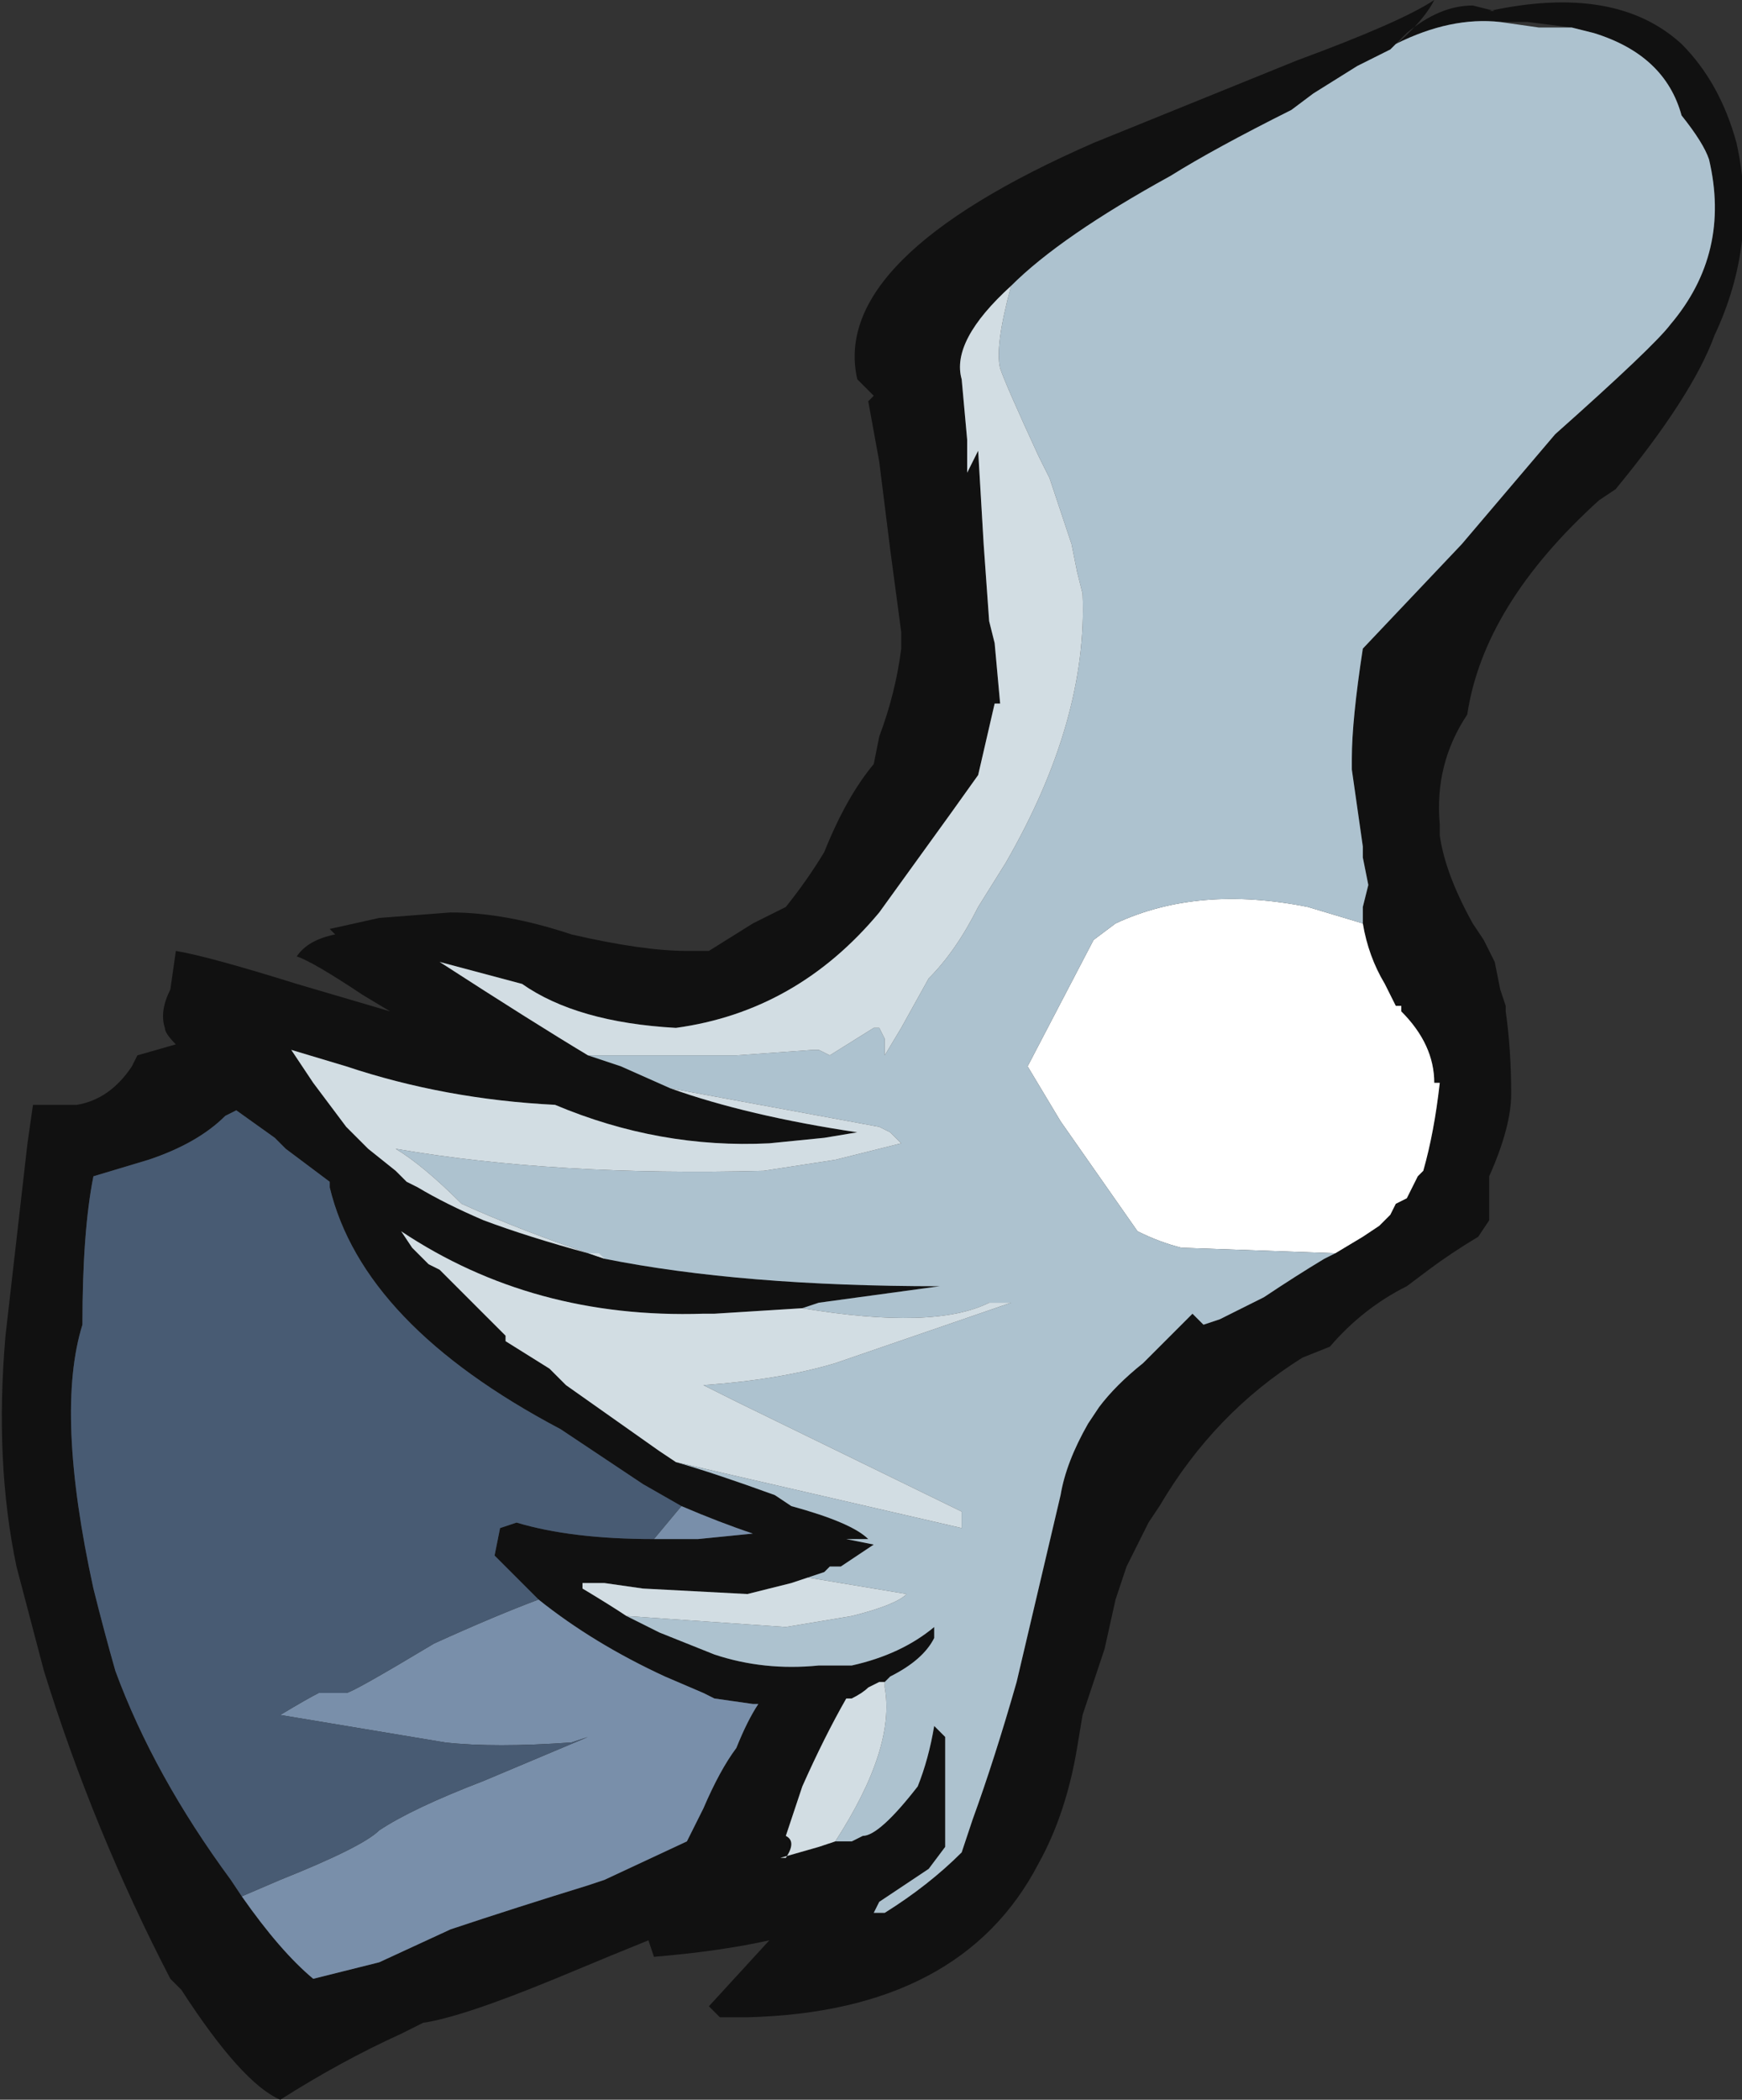 <?xml version="1.0" encoding="UTF-8" standalone="no"?>
<svg xmlns:ffdec="https://www.free-decompiler.com/flash" xmlns:xlink="http://www.w3.org/1999/xlink" ffdec:objectType="frame" height="133.7px" width="110.95px" xmlns="http://www.w3.org/2000/svg">
  <rect width="100%" height="100%" fill="#333333" stroke="none"/>
  <g transform="matrix(1.0, 0.0, 0.0, 1.0, 58.1, 149.1)">
    <use ffdec:characterId="316" height="19.1" transform="matrix(7.0, 0.0, 0.0, 7.0, -58.1, -149.1)" width="15.85" xlink:href="#shape0"/>
  </g>
  <defs>
    <g id="shape0" transform="matrix(1.0, 0.0, 0.0, 1.0, 8.3, 21.3)">
      <path d="M6.0 -21.05 L5.6 -21.1 5.35 -21.1 Q4.9 -21.15 4.4 -20.9 L4.5 -21.0 Q4.8 -21.25 5.1 -21.25 L5.3 -21.2 5.25 -21.2 Q6.4 -21.45 7.0 -20.9 7.35 -20.55 7.5 -20.0 7.7 -19.1 7.3 -18.25 7.1 -17.7 6.4 -16.85 L6.25 -16.75 Q5.2 -15.8 5.05 -14.8 4.75 -14.35 4.8 -13.8 L4.8 -13.7 Q4.85 -13.35 5.1 -12.9 L5.2 -12.75 5.3 -12.55 5.35 -12.3 5.4 -12.15 5.4 -12.1 Q5.45 -11.75 5.45 -11.35 5.45 -11.05 5.25 -10.6 L5.25 -10.2 5.15 -10.05 Q4.9 -9.9 4.7 -9.75 L4.5 -9.6 Q4.1 -9.4 3.8 -9.05 L3.55 -8.95 Q2.75 -8.45 2.25 -7.6 L2.15 -7.45 1.95 -7.05 1.85 -6.75 1.75 -6.3 1.55 -5.7 1.5 -5.4 Q1.4 -4.8 1.15 -4.35 0.45 -3.0 -1.5 -2.95 L-1.75 -2.95 -1.85 -3.05 -1.3 -3.65 Q-1.75 -3.55 -2.35 -3.5 L-2.4 -3.65 Q-2.65 -3.55 -3.25 -3.3 -4.1 -2.95 -4.45 -2.9 L-4.65 -2.8 Q-5.2 -2.55 -5.75 -2.2 -6.1 -2.35 -6.65 -3.2 L-6.75 -3.3 Q-7.45 -4.65 -7.9 -6.1 L-8.15 -7.05 Q-8.35 -8.0 -8.25 -9.15 L-8.05 -10.9 -8.0 -11.25 -7.6 -11.25 Q-7.3 -11.3 -7.1 -11.6 L-7.05 -11.7 -6.7 -11.8 Q-6.8 -11.9 -6.8 -11.95 -6.85 -12.1 -6.75 -12.3 L-6.7 -12.65 Q-6.4 -12.6 -5.6 -12.35 L-4.75 -12.1 -5.0 -12.25 Q-5.45 -12.55 -5.6 -12.6 -5.5 -12.75 -5.25 -12.8 L-5.3 -12.85 -4.85 -12.95 -4.2 -13.0 Q-3.7 -13.0 -3.1 -12.8 -2.45 -12.65 -2.05 -12.65 L-1.85 -12.65 -1.45 -12.9 -1.15 -13.05 Q-0.95 -13.3 -0.8 -13.55 -0.6 -14.05 -0.35 -14.35 L-0.3 -14.6 Q-0.15 -15.0 -0.1 -15.4 L-0.1 -15.55 -0.2 -16.3 -0.3 -17.1 -0.4 -17.65 -0.35 -17.7 -0.5 -17.85 Q-0.75 -18.95 1.65 -20.0 L3.5 -20.75 Q4.45 -21.1 4.75 -21.3 4.65 -21.1 4.35 -20.85 L4.05 -20.7 3.65 -20.45 3.45 -20.3 Q2.75 -19.95 2.35 -19.7 1.35 -19.15 0.9 -18.7 0.35 -18.2 0.45 -17.85 L0.5 -17.3 0.5 -17.0 0.6 -17.2 0.65 -16.35 0.7 -15.65 0.75 -15.45 0.8 -14.9 0.75 -14.9 0.6 -14.25 0.35 -13.9 -0.3 -13.0 Q-1.05 -12.1 -2.15 -11.95 -3.05 -12.0 -3.55 -12.35 L-4.3 -12.55 Q-3.45 -12.0 -2.95 -11.7 L-2.65 -11.6 -2.2 -11.4 Q-1.5 -11.15 -0.5 -11.0 L-0.8 -10.95 -1.3 -10.9 Q-2.3 -10.85 -3.25 -11.25 -4.25 -11.3 -5.15 -11.6 L-5.65 -11.75 -5.45 -11.45 -5.15 -11.05 -4.95 -10.85 -4.7 -10.65 -4.6 -10.55 -4.5 -10.5 Q-4.25 -10.35 -3.9 -10.2 -3.5 -10.05 -2.95 -9.9 L-2.85 -9.9 -2.8 -9.85 Q-1.55 -9.6 0.25 -9.6 L-0.85 -9.45 -1.0 -9.4 -1.8 -9.35 -1.9 -9.35 Q-3.45 -9.3 -4.65 -10.1 L-4.55 -9.95 -4.4 -9.8 -4.3 -9.75 -3.7 -9.15 -3.7 -9.1 -3.3 -8.85 -3.15 -8.7 -2.3 -8.1 -2.15 -8.0 Q-1.8 -7.9 -1.25 -7.7 L-1.1 -7.6 Q-0.55 -7.45 -0.4 -7.3 L-0.6 -7.3 -0.35 -7.25 -0.65 -7.05 -0.75 -7.05 -0.8 -7.0 -0.95 -6.95 -1.1 -6.9 -1.5 -6.8 -2.45 -6.85 -2.8 -6.9 -3.0 -6.9 -3.0 -6.85 Q-2.75 -6.7 -2.6 -6.6 L-2.3 -6.45 -1.8 -6.25 Q-1.35 -6.1 -0.85 -6.15 L-0.55 -6.15 Q-0.1 -6.25 0.2 -6.5 L0.2 -6.4 Q0.1 -6.2 -0.2 -6.05 L-0.25 -6.0 -0.3 -6.0 -0.4 -5.95 Q-0.45 -5.9 -0.55 -5.85 L-0.6 -5.85 Q-0.8 -5.5 -1.0 -5.05 L-1.15 -4.6 Q-1.05 -4.55 -1.15 -4.4 L-1.2 -4.4 -0.85 -4.5 -0.7 -4.55 -0.55 -4.55 -0.45 -4.6 Q-0.3 -4.6 0.05 -5.05 0.15 -5.3 0.2 -5.6 L0.3 -5.5 0.3 -5.4 Q0.3 -4.9 0.3 -4.5 L0.15 -4.3 -0.3 -4.0 -0.35 -3.9 -0.25 -3.9 Q0.15 -4.15 0.45 -4.45 L0.55 -4.75 Q0.75 -5.3 0.95 -6.0 L1.35 -7.7 Q1.4 -8.0 1.6 -8.35 L1.7 -8.5 Q1.85 -8.7 2.1 -8.9 L2.55 -9.35 2.65 -9.25 2.8 -9.3 3.2 -9.5 Q3.5 -9.7 3.75 -9.85 L3.85 -9.9 4.1 -10.05 4.25 -10.15 4.35 -10.25 4.4 -10.35 4.5 -10.4 4.6 -10.6 4.65 -10.65 Q4.75 -11.0 4.8 -11.45 L4.75 -11.45 Q4.75 -11.8 4.45 -12.1 L4.45 -12.15 4.4 -12.15 4.3 -12.35 Q4.15 -12.6 4.1 -12.9 L4.1 -13.05 4.15 -13.25 4.1 -13.5 4.1 -13.6 4.0 -14.3 4.0 -14.4 Q4.0 -14.75 4.1 -15.4 L5.0 -16.35 5.85 -17.35 Q6.75 -18.15 6.9 -18.35 7.45 -19.0 7.25 -19.85 7.2 -20.0 7.0 -20.25 6.85 -20.8 6.2 -21.0 L6.0 -21.05 M-0.3 -11.95 L-0.35 -11.95 -0.3 -11.95 M-2.1 -7.6 L-2.45 -7.8 -3.2 -8.3 Q-5.0 -9.25 -5.3 -10.5 L-5.3 -10.55 -5.7 -10.85 -5.8 -10.95 -6.15 -11.2 -6.25 -11.15 Q-6.5 -10.9 -6.95 -10.75 L-7.45 -10.6 Q-7.55 -10.1 -7.55 -9.25 -7.8 -8.45 -7.45 -6.85 -7.35 -6.45 -7.25 -6.1 -6.9 -5.15 -6.2 -4.2 L-6.1 -4.05 Q-5.75 -3.55 -5.45 -3.3 L-4.85 -3.45 -4.2 -3.75 Q-3.6 -3.95 -2.95 -4.15 L-2.8 -4.2 -2.05 -4.55 -1.9 -4.85 Q-1.75 -5.2 -1.6 -5.4 -1.5 -5.65 -1.4 -5.8 L-1.45 -5.8 -1.8 -5.85 -1.9 -5.9 -2.25 -6.05 Q-2.9 -6.35 -3.4 -6.75 L-3.8 -7.15 -3.75 -7.4 -3.6 -7.45 Q-3.1 -7.3 -2.35 -7.3 L-1.95 -7.3 -1.45 -7.35 Q-1.75 -7.45 -2.1 -7.6" fill="#111111" fill-rule="evenodd" stroke="none"/>
      <path d="M4.1 -12.9 Q4.15 -12.6 4.3 -12.35 L4.4 -12.15 4.45 -12.15 4.45 -12.1 Q4.75 -11.8 4.75 -11.45 L4.8 -11.45 Q4.75 -11.0 4.65 -10.65 L4.6 -10.6 4.5 -10.4 4.4 -10.35 4.35 -10.25 4.25 -10.15 4.1 -10.05 3.85 -9.9 2.45 -9.95 Q2.25 -10.0 2.05 -10.1 L1.35 -11.1 1.05 -11.6 1.65 -12.75 1.85 -12.9 Q2.6 -13.25 3.6 -13.05 L4.1 -12.9" fill="#ffffff" fill-rule="evenodd" stroke="none"/>
      <path d="M5.35 -21.1 L5.7 -21.05 6.0 -21.05 6.2 -21.0 Q6.85 -20.8 7.0 -20.25 7.2 -20.0 7.25 -19.85 7.45 -19.0 6.9 -18.35 6.75 -18.15 5.85 -17.35 L5.0 -16.35 4.1 -15.4 Q4.0 -14.75 4.0 -14.4 L4.0 -14.3 4.1 -13.6 4.1 -13.5 4.15 -13.25 4.1 -13.05 4.1 -12.9 3.6 -13.05 Q2.6 -13.25 1.85 -12.9 L1.65 -12.75 1.05 -11.6 1.35 -11.1 2.05 -10.1 Q2.25 -10.0 2.45 -9.95 L3.85 -9.9 3.75 -9.85 Q3.5 -9.7 3.2 -9.5 L2.8 -9.3 2.65 -9.25 2.55 -9.35 2.1 -8.9 Q1.85 -8.7 1.7 -8.5 L1.6 -8.35 Q1.4 -8.0 1.35 -7.7 L0.95 -6.0 Q0.75 -5.3 0.55 -4.75 L0.45 -4.45 Q0.15 -4.15 -0.25 -3.9 L-0.35 -3.9 -0.3 -4.0 0.15 -4.3 0.3 -4.5 Q0.3 -4.9 0.3 -5.4 L0.3 -5.5 0.2 -5.6 Q0.15 -5.3 0.05 -5.05 -0.3 -4.6 -0.45 -4.6 L-0.55 -4.55 -0.7 -4.55 Q-0.15 -5.4 -0.25 -5.95 L-0.25 -6.0 -0.2 -6.05 Q0.1 -6.2 0.2 -6.4 L0.2 -6.5 Q-0.1 -6.25 -0.55 -6.15 L-0.85 -6.15 Q-1.35 -6.1 -1.8 -6.25 L-2.3 -6.45 -2.6 -6.6 -1.15 -6.5 -0.55 -6.6 Q-0.15 -6.7 -0.05 -6.8 L-0.95 -6.95 -0.8 -7.0 -0.75 -7.05 -0.65 -7.05 -0.35 -7.25 -0.6 -7.3 -0.4 -7.3 Q-0.55 -7.45 -1.1 -7.6 L-1.25 -7.7 Q-1.8 -7.9 -2.15 -8.0 L0.45 -7.4 0.45 -7.55 -1.6 -8.55 -1.9 -8.7 Q-1.2 -8.75 -0.7 -8.9 L0.9 -9.45 0.7 -9.45 Q0.2 -9.2 -1.0 -9.4 L-0.85 -9.45 0.25 -9.6 Q-1.55 -9.6 -2.8 -9.85 -3.55 -10.1 -4.1 -10.35 -4.45 -10.7 -4.7 -10.85 -3.25 -10.6 -1.35 -10.65 L-0.7 -10.75 -0.1 -10.9 -0.2 -11.0 -0.3 -11.05 -2.2 -11.4 -2.65 -11.6 -2.95 -11.7 Q-2.6 -11.7 -2.25 -11.7 L-1.6 -11.7 -0.9 -11.75 -0.85 -11.75 -0.75 -11.7 -0.35 -11.95 -0.3 -11.95 -0.25 -11.85 -0.25 -11.7 -0.1 -11.95 0.15 -12.4 Q0.4 -12.65 0.6 -13.05 L0.85 -13.45 Q1.6 -14.75 1.55 -15.9 L1.5 -16.1 1.45 -16.35 1.25 -16.95 1.15 -17.15 Q0.85 -17.8 0.8 -17.95 0.75 -18.15 0.9 -18.7 1.35 -19.15 2.35 -19.7 2.75 -19.95 3.45 -20.3 L3.65 -20.45 4.05 -20.7 4.35 -20.85 4.4 -20.9 Q4.9 -21.15 5.35 -21.1 M-1.1 -7.6 L-1.1 -7.6" fill="#adc2cf" fill-rule="evenodd" stroke="none"/>
      <path d="M-6.1 -4.05 L-5.75 -4.2 Q-5.0 -4.5 -4.85 -4.65 -4.55 -4.85 -3.9 -5.1 L-2.95 -5.5 -3.1 -5.45 Q-3.8 -5.4 -4.25 -5.45 L-5.75 -5.7 Q-5.5 -5.85 -5.4 -5.9 L-5.15 -5.9 Q-5.1 -5.9 -4.35 -6.35 -3.8 -6.6 -3.4 -6.75 -2.9 -6.35 -2.25 -6.05 L-1.9 -5.9 -1.8 -5.85 -1.45 -5.8 -1.4 -5.8 Q-1.5 -5.65 -1.6 -5.4 -1.75 -5.2 -1.9 -4.85 L-2.05 -4.55 -2.8 -4.2 -2.95 -4.15 Q-3.6 -3.95 -4.2 -3.75 L-4.85 -3.45 -5.45 -3.3 Q-5.75 -3.55 -6.1 -4.05 M-2.35 -7.3 L-2.1 -7.6 Q-1.75 -7.45 -1.45 -7.35 L-1.95 -7.3 -2.35 -7.3" fill="#798faa" fill-rule="evenodd" stroke="none"/>
      <path d="M-6.1 -4.05 L-6.2 -4.2 Q-6.9 -5.15 -7.25 -6.1 -7.35 -6.45 -7.45 -6.85 -7.8 -8.45 -7.55 -9.25 -7.55 -10.1 -7.45 -10.6 L-6.95 -10.75 Q-6.5 -10.9 -6.25 -11.15 L-6.15 -11.2 -5.8 -10.95 -5.7 -10.85 -5.3 -10.55 -5.3 -10.5 Q-5.0 -9.25 -3.2 -8.3 L-2.45 -7.8 -2.1 -7.6 -2.35 -7.3 Q-3.1 -7.3 -3.6 -7.45 L-3.75 -7.4 -3.8 -7.15 -3.4 -6.75 Q-3.8 -6.6 -4.35 -6.35 -5.1 -5.9 -5.15 -5.9 L-5.4 -5.9 Q-5.5 -5.85 -5.75 -5.7 L-4.25 -5.45 Q-3.8 -5.4 -3.1 -5.45 L-2.95 -5.5 -3.9 -5.1 Q-4.55 -4.85 -4.85 -4.65 -5.0 -4.5 -5.75 -4.2 L-6.1 -4.05" fill="#485b73" fill-rule="evenodd" stroke="none"/>
      <path d="M-0.7 -4.55 L-0.85 -4.5 -1.2 -4.4 -1.15 -4.4 Q-1.05 -4.55 -1.15 -4.6 L-1.0 -5.05 Q-0.8 -5.5 -0.6 -5.85 L-0.55 -5.85 Q-0.45 -5.9 -0.4 -5.95 L-0.3 -6.0 -0.25 -6.0 -0.25 -5.95 Q-0.15 -5.4 -0.7 -4.55 M-2.6 -6.6 Q-2.75 -6.7 -3.0 -6.85 L-3.0 -6.9 -2.8 -6.9 -2.45 -6.85 -1.5 -6.8 -1.1 -6.9 -0.95 -6.95 -0.05 -6.8 Q-0.15 -6.7 -0.55 -6.6 L-1.15 -6.5 -2.6 -6.6 M-2.15 -8.0 L-2.3 -8.1 -3.15 -8.7 -3.3 -8.85 -3.7 -9.1 -3.7 -9.15 -4.3 -9.75 -4.4 -9.8 -4.55 -9.95 -4.65 -10.1 Q-3.45 -9.3 -1.9 -9.35 L-1.8 -9.35 -1.0 -9.4 Q0.2 -9.2 0.7 -9.45 L0.9 -9.45 -0.7 -8.9 Q-1.2 -8.75 -1.9 -8.7 L-1.6 -8.55 0.45 -7.55 0.45 -7.4 -2.15 -8.0 M-2.8 -9.85 L-2.85 -9.9 -2.95 -9.9 Q-3.5 -10.05 -3.9 -10.2 -4.25 -10.35 -4.5 -10.5 L-4.6 -10.55 -4.7 -10.65 -4.95 -10.85 -5.15 -11.05 -5.45 -11.45 -5.65 -11.75 -5.15 -11.6 Q-4.25 -11.3 -3.25 -11.25 -2.3 -10.85 -1.3 -10.9 L-0.8 -10.95 -0.5 -11.0 Q-1.5 -11.15 -2.2 -11.4 L-0.3 -11.05 -0.2 -11.0 -0.1 -10.9 -0.7 -10.75 -1.35 -10.65 Q-3.25 -10.6 -4.7 -10.85 -4.45 -10.7 -4.1 -10.35 -3.55 -10.1 -2.8 -9.85 M-2.95 -11.7 Q-3.45 -12.0 -4.3 -12.55 L-3.55 -12.35 Q-3.05 -12.0 -2.15 -11.95 -1.05 -12.1 -0.3 -13.0 L0.35 -13.9 0.6 -14.25 0.75 -14.9 0.8 -14.9 0.75 -15.45 0.7 -15.65 0.65 -16.35 0.6 -17.2 0.5 -17.0 0.5 -17.3 0.45 -17.85 Q0.35 -18.2 0.9 -18.7 0.75 -18.15 0.8 -17.95 0.85 -17.8 1.15 -17.15 L1.25 -16.95 1.45 -16.35 1.5 -16.1 1.55 -15.9 Q1.6 -14.75 0.85 -13.45 L0.6 -13.05 Q0.4 -12.65 0.15 -12.4 L-0.1 -11.95 -0.25 -11.7 -0.25 -11.85 -0.3 -11.95 -0.35 -11.95 -0.75 -11.7 -0.85 -11.75 -0.9 -11.75 -1.6 -11.7 -2.25 -11.7 Q-2.6 -11.7 -2.95 -11.7 M-1.1 -7.6 L-1.1 -7.6" fill="#d2dde3" fill-rule="evenodd" stroke="none"/>
    </g>
  </defs>
</svg>
